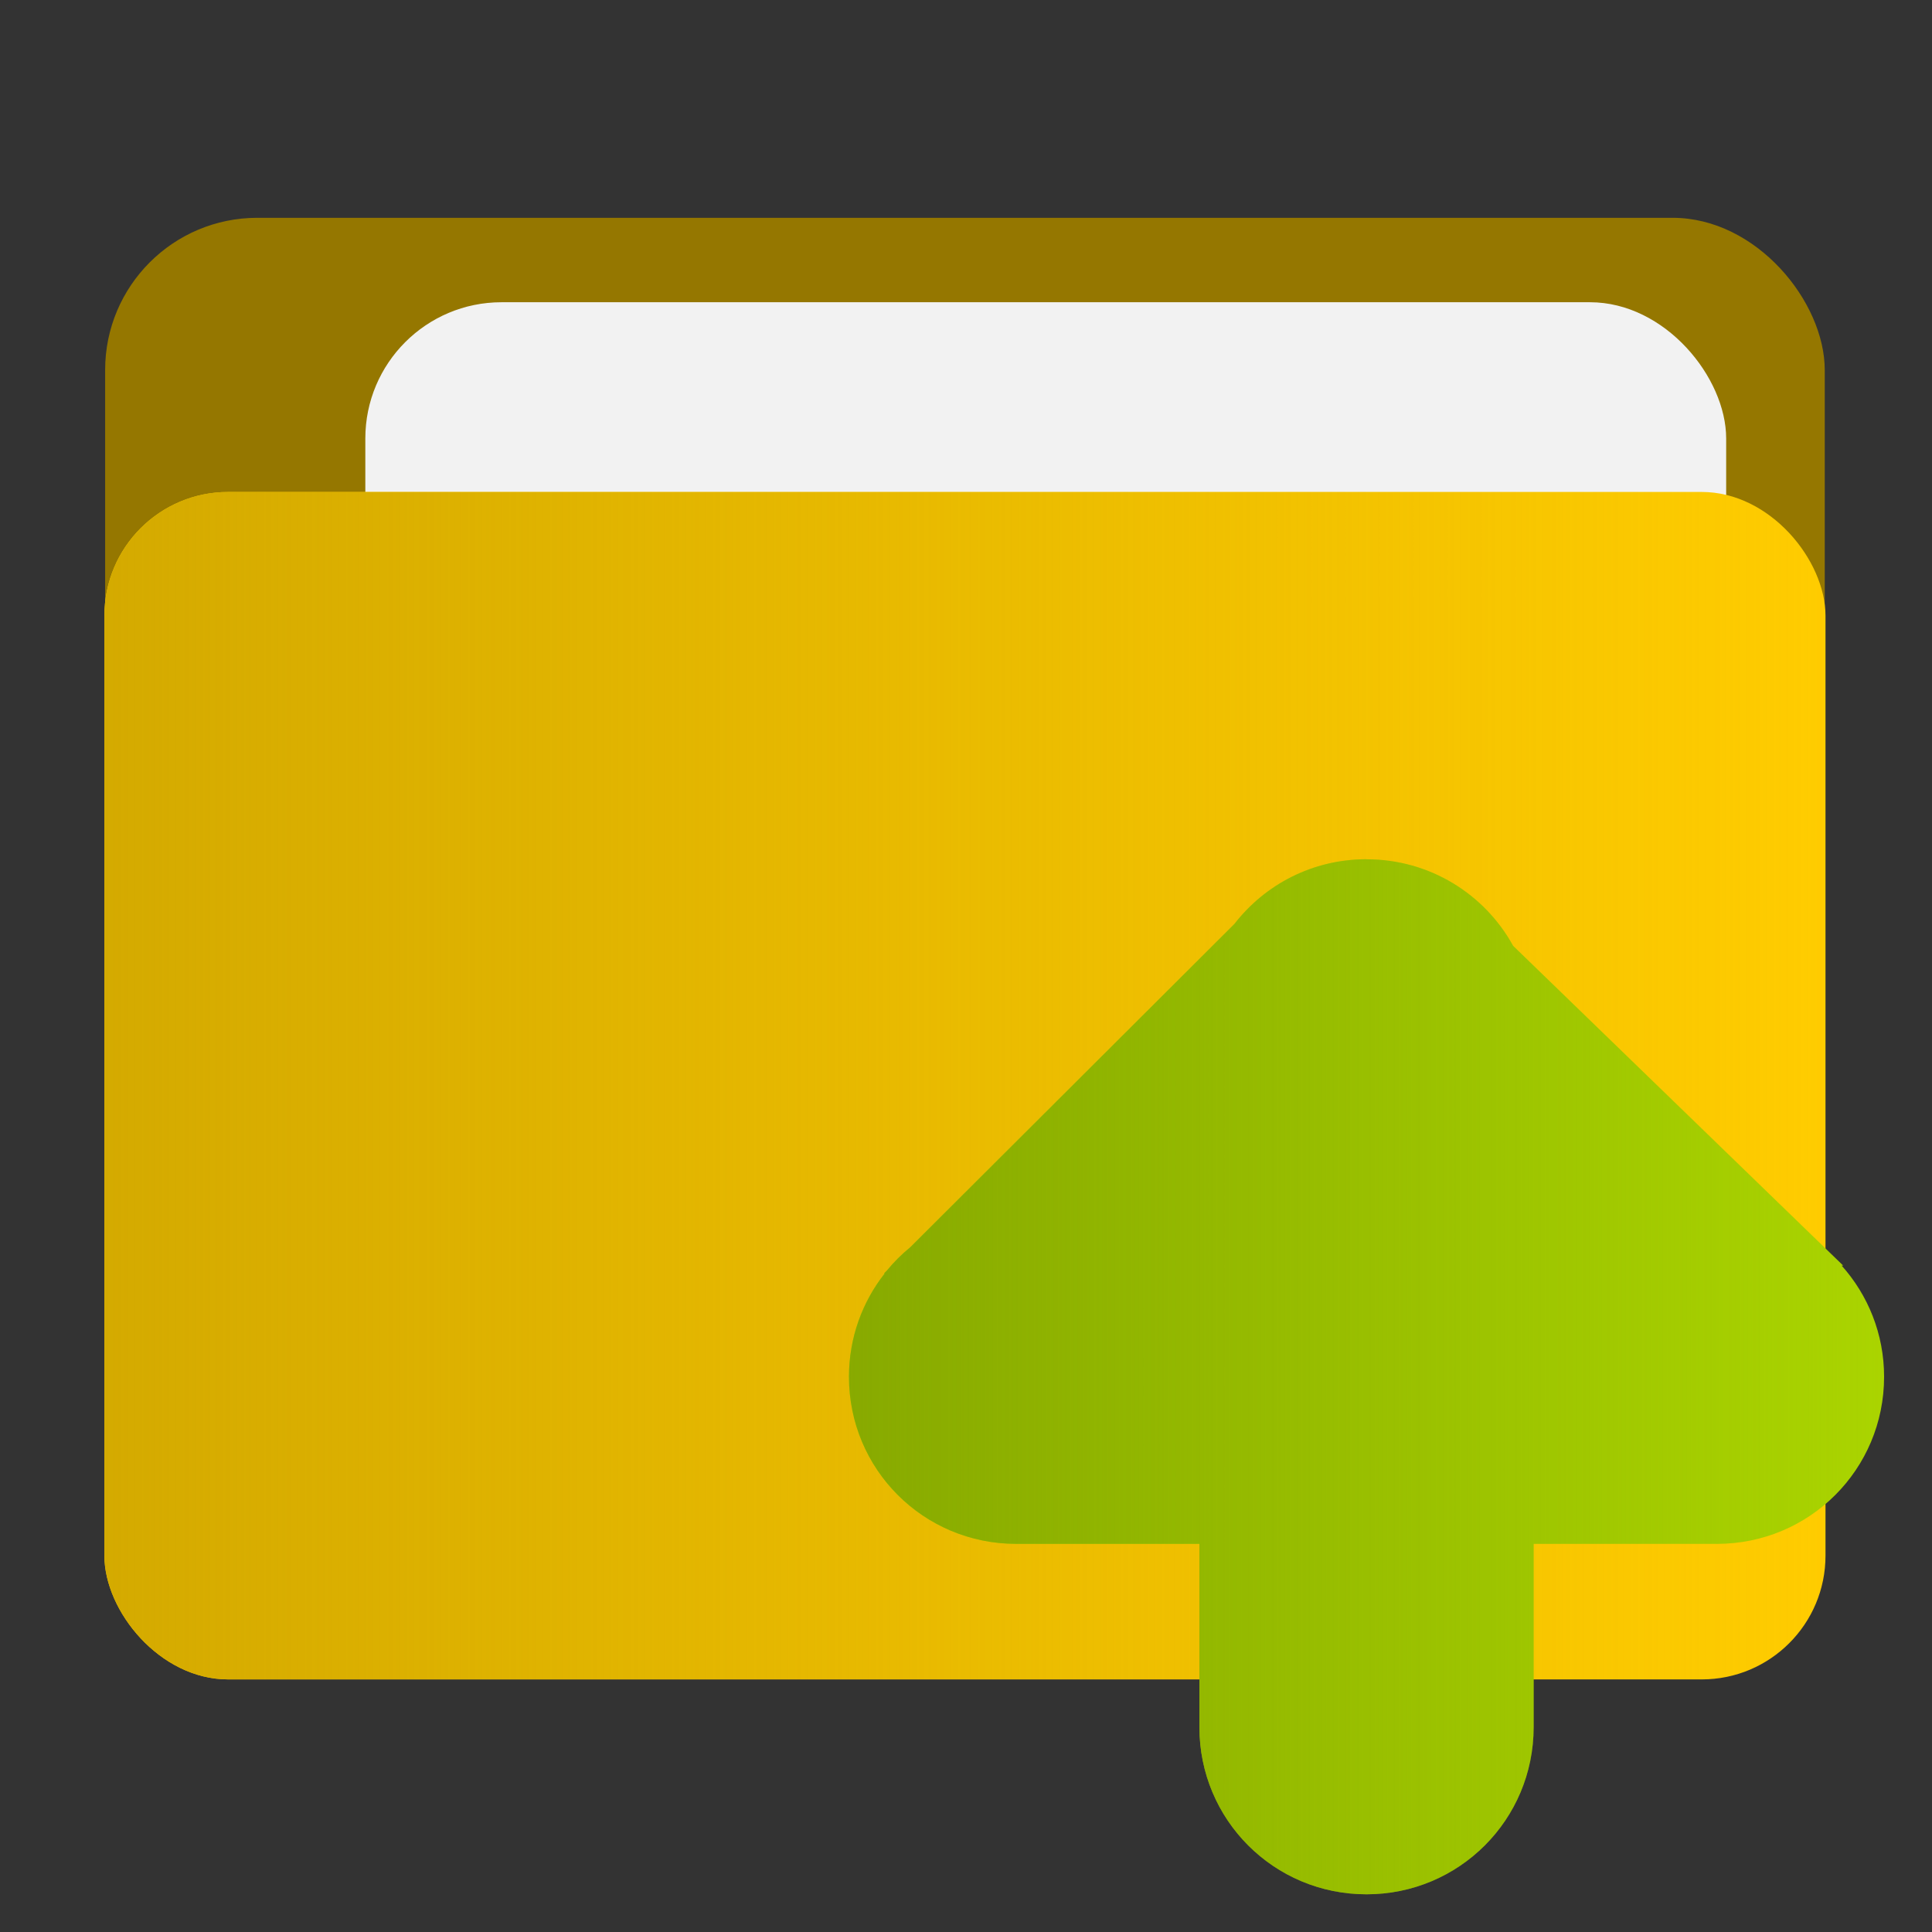 <?xml version="1.0" encoding="UTF-8" standalone="no"?>
<!-- Created with Inkscape (http://www.inkscape.org/) -->

<svg
   xmlns:dc="http://purl.org/dc/elements/1.1/"
   xmlns:cc="http://creativecommons.org/ns#"
   xmlns:rdf="http://www.w3.org/1999/02/22-rdf-syntax-ns#"
   xmlns:svg="http://www.w3.org/2000/svg"
   xmlns="http://www.w3.org/2000/svg"
   xmlns:xlink="http://www.w3.org/1999/xlink"
   xmlns:sodipodi="http://sodipodi.sourceforge.net/DTD/sodipodi-0.dtd"
   xmlns:inkscape="http://www.inkscape.org/namespaces/inkscape"
   width="128"
   height="128"
   viewBox="0 0 33.867 33.867"
   version="1.1"
   id="svg8"
   inkscape:version="0.92.3 (2405546, 2018-03-11)"
   sodipodi:docname="load.svg">
  <rect x="0" y="0" width="33.867" height="33.867" fill="#333333" stroke="none"/>
  <defs
     id="defs2">
    <linearGradient
       inkscape:collect="always"
       id="linearGradient835">
      <stop
         style="stop-color:#88aa00;stop-opacity:1;"
         offset="0"
         id="stop831" />
      <stop
         style="stop-color:#88aa00;stop-opacity:0;"
         offset="1"
         id="stop833" />
    </linearGradient>
    <linearGradient
       inkscape:collect="always"
       id="linearGradient825">
      <stop
         style="stop-color:#d4aa00;stop-opacity:1;"
         offset="0"
         id="stop821" />
      <stop
         style="stop-color:#d4aa00;stop-opacity:0;"
         offset="1"
         id="stop823" />
    </linearGradient>
    <linearGradient
       inkscape:collect="always"
       xlink:href="#linearGradient825"
       id="linearGradient827"
       x1="1.71"
       y1="282.164"
       x2="32.119"
       y2="282.164"
       gradientUnits="userSpaceOnUse" />
    <linearGradient
       inkscape:collect="always"
       xlink:href="#linearGradient835"
       id="linearGradient837"
       x1="14.883"
       y1="287.267"
       x2="33.026"
       y2="287.267"
       gradientUnits="userSpaceOnUse" />
  </defs>
  <sodipodi:namedview
     id="base"
     pagecolor="#ffffff"
     bordercolor="#666666"
     borderopacity="1.0"
     inkscape:pageopacity="0.0"
     inkscape:pageshadow="2"
     inkscape:zoom="2.8"
     inkscape:cx="-84.719433"
     inkscape:cy="46.545274"
     inkscape:document-units="px"
     inkscape:current-layer="layer1"
     showgrid="false"
     units="px"
     inkscape:window-width="2256"
     inkscape:window-height="1410"
     inkscape:window-x="-11"
     inkscape:window-y="-11"
     inkscape:window-maximized="1" />
  <g
     inkscape:label="Layer 1"
     inkscape:groupmode="layer"
     id="layer1"
     transform="translate(0,-263.133)">
    <rect
       style="opacity:1;vector-effect:none;fill:#957700;fill-opacity:1;stroke:none;stroke-width:0.265;stroke-linecap:butt;stroke-linejoin:miter;stroke-miterlimit:4;stroke-dasharray:none;stroke-dashoffset:0;stroke-opacity:1;marker:none"
       id="rect876"
       width="30.144"
       height="25.608"
       x="1.843"
       y="266.951"
       ry="2.668" />
    <rect
       style="opacity:1;vector-effect:none;fill:#f2f2f2;fill-opacity:1;stroke:none;stroke-width:0.223;stroke-linecap:butt;stroke-linejoin:miter;stroke-miterlimit:4;stroke-dasharray:none;stroke-dashoffset:0;stroke-opacity:1;marker:none"
       id="rect876-1"
       width="23.855"
       height="22.919"
       x="6.404"
       y="268.431"
       ry="2.388" />
    <rect
       ry="2.169"
       y="271.757"
       x="1.83"
       height="20.815"
       width="30.17"
       id="rect893"
       style="opacity:1;vector-effect:none;fill:#ffcc00;fill-opacity:1;stroke:none;stroke-width:0.239;stroke-linecap:butt;stroke-linejoin:miter;stroke-miterlimit:4;stroke-dasharray:none;stroke-dashoffset:0;stroke-opacity:1;marker:none" />
    <rect
       style="opacity:1;vector-effect:none;fill:url(#linearGradient827);fill-opacity:1;stroke:none;stroke-width:0.239;stroke-linecap:butt;stroke-linejoin:miter;stroke-miterlimit:4;stroke-dasharray:none;stroke-dashoffset:0;stroke-opacity:1;marker:none"
       id="rect819"
       width="30.17"
       height="20.815"
       x="1.83"
       y="271.757"
       ry="2.169" />
    <path
       style="opacity:1;vector-effect:none;fill:#aad400;fill-opacity:1;stroke:none;stroke-width:0.265;stroke-linecap:butt;stroke-linejoin:miter;stroke-miterlimit:4;stroke-dasharray:none;stroke-dashoffset:0;stroke-opacity:1;marker:none"
       d="m 23.954,278.195 c -0.945,0 -1.78,0.444 -2.315,1.134 l -5.682,5.667 c -0.151,0.123 -0.289,0.261 -0.413,0.412 l -0.048,0.048 h 0.012 c -0.391,0.498 -0.626,1.125 -0.626,1.811 0,1.623 1.307,2.929 2.93,2.929 h 3.213 v 3.213 c 0,1.623 1.306,2.93 2.929,2.93 1.623,0 2.93,-1.307 2.93,-2.93 v -3.213 h 3.213 c 1.623,0 2.93,-1.306 2.93,-2.929 0,-0.751 -0.282,-1.432 -0.744,-1.949 h 0.027 l -5.786,-5.605 c -0.497,-0.905 -1.459,-1.517 -2.569,-1.517 z"
       id="rect819-9"
       inkscape:connector-curvature="0" />
    <path
       inkscape:connector-curvature="0"
       id="path829"
       d="m 23.954,278.195 c -0.945,0 -1.78,0.444 -2.315,1.134 l -5.682,5.667 c -0.151,0.123 -0.289,0.261 -0.413,0.412 l -0.048,0.048 h 0.012 c -0.391,0.498 -0.626,1.125 -0.626,1.811 0,1.623 1.307,2.929 2.93,2.929 h 3.213 v 3.213 c 0,1.623 1.306,2.93 2.929,2.93 1.623,0 2.93,-1.307 2.93,-2.93 v -3.213 h 3.213 c 1.623,0 2.93,-1.306 2.93,-2.929 0,-0.751 -0.282,-1.432 -0.744,-1.949 h 0.027 l -5.786,-5.605 c -0.497,-0.905 -1.459,-1.517 -2.569,-1.517 z"
       style="opacity:1;vector-effect:none;fill:url(#linearGradient837);fill-opacity:1;stroke:none;stroke-width:0.265;stroke-linecap:butt;stroke-linejoin:miter;stroke-miterlimit:4;stroke-dasharray:none;stroke-dashoffset:0;stroke-opacity:1;marker:none" />
  </g>
</svg>
